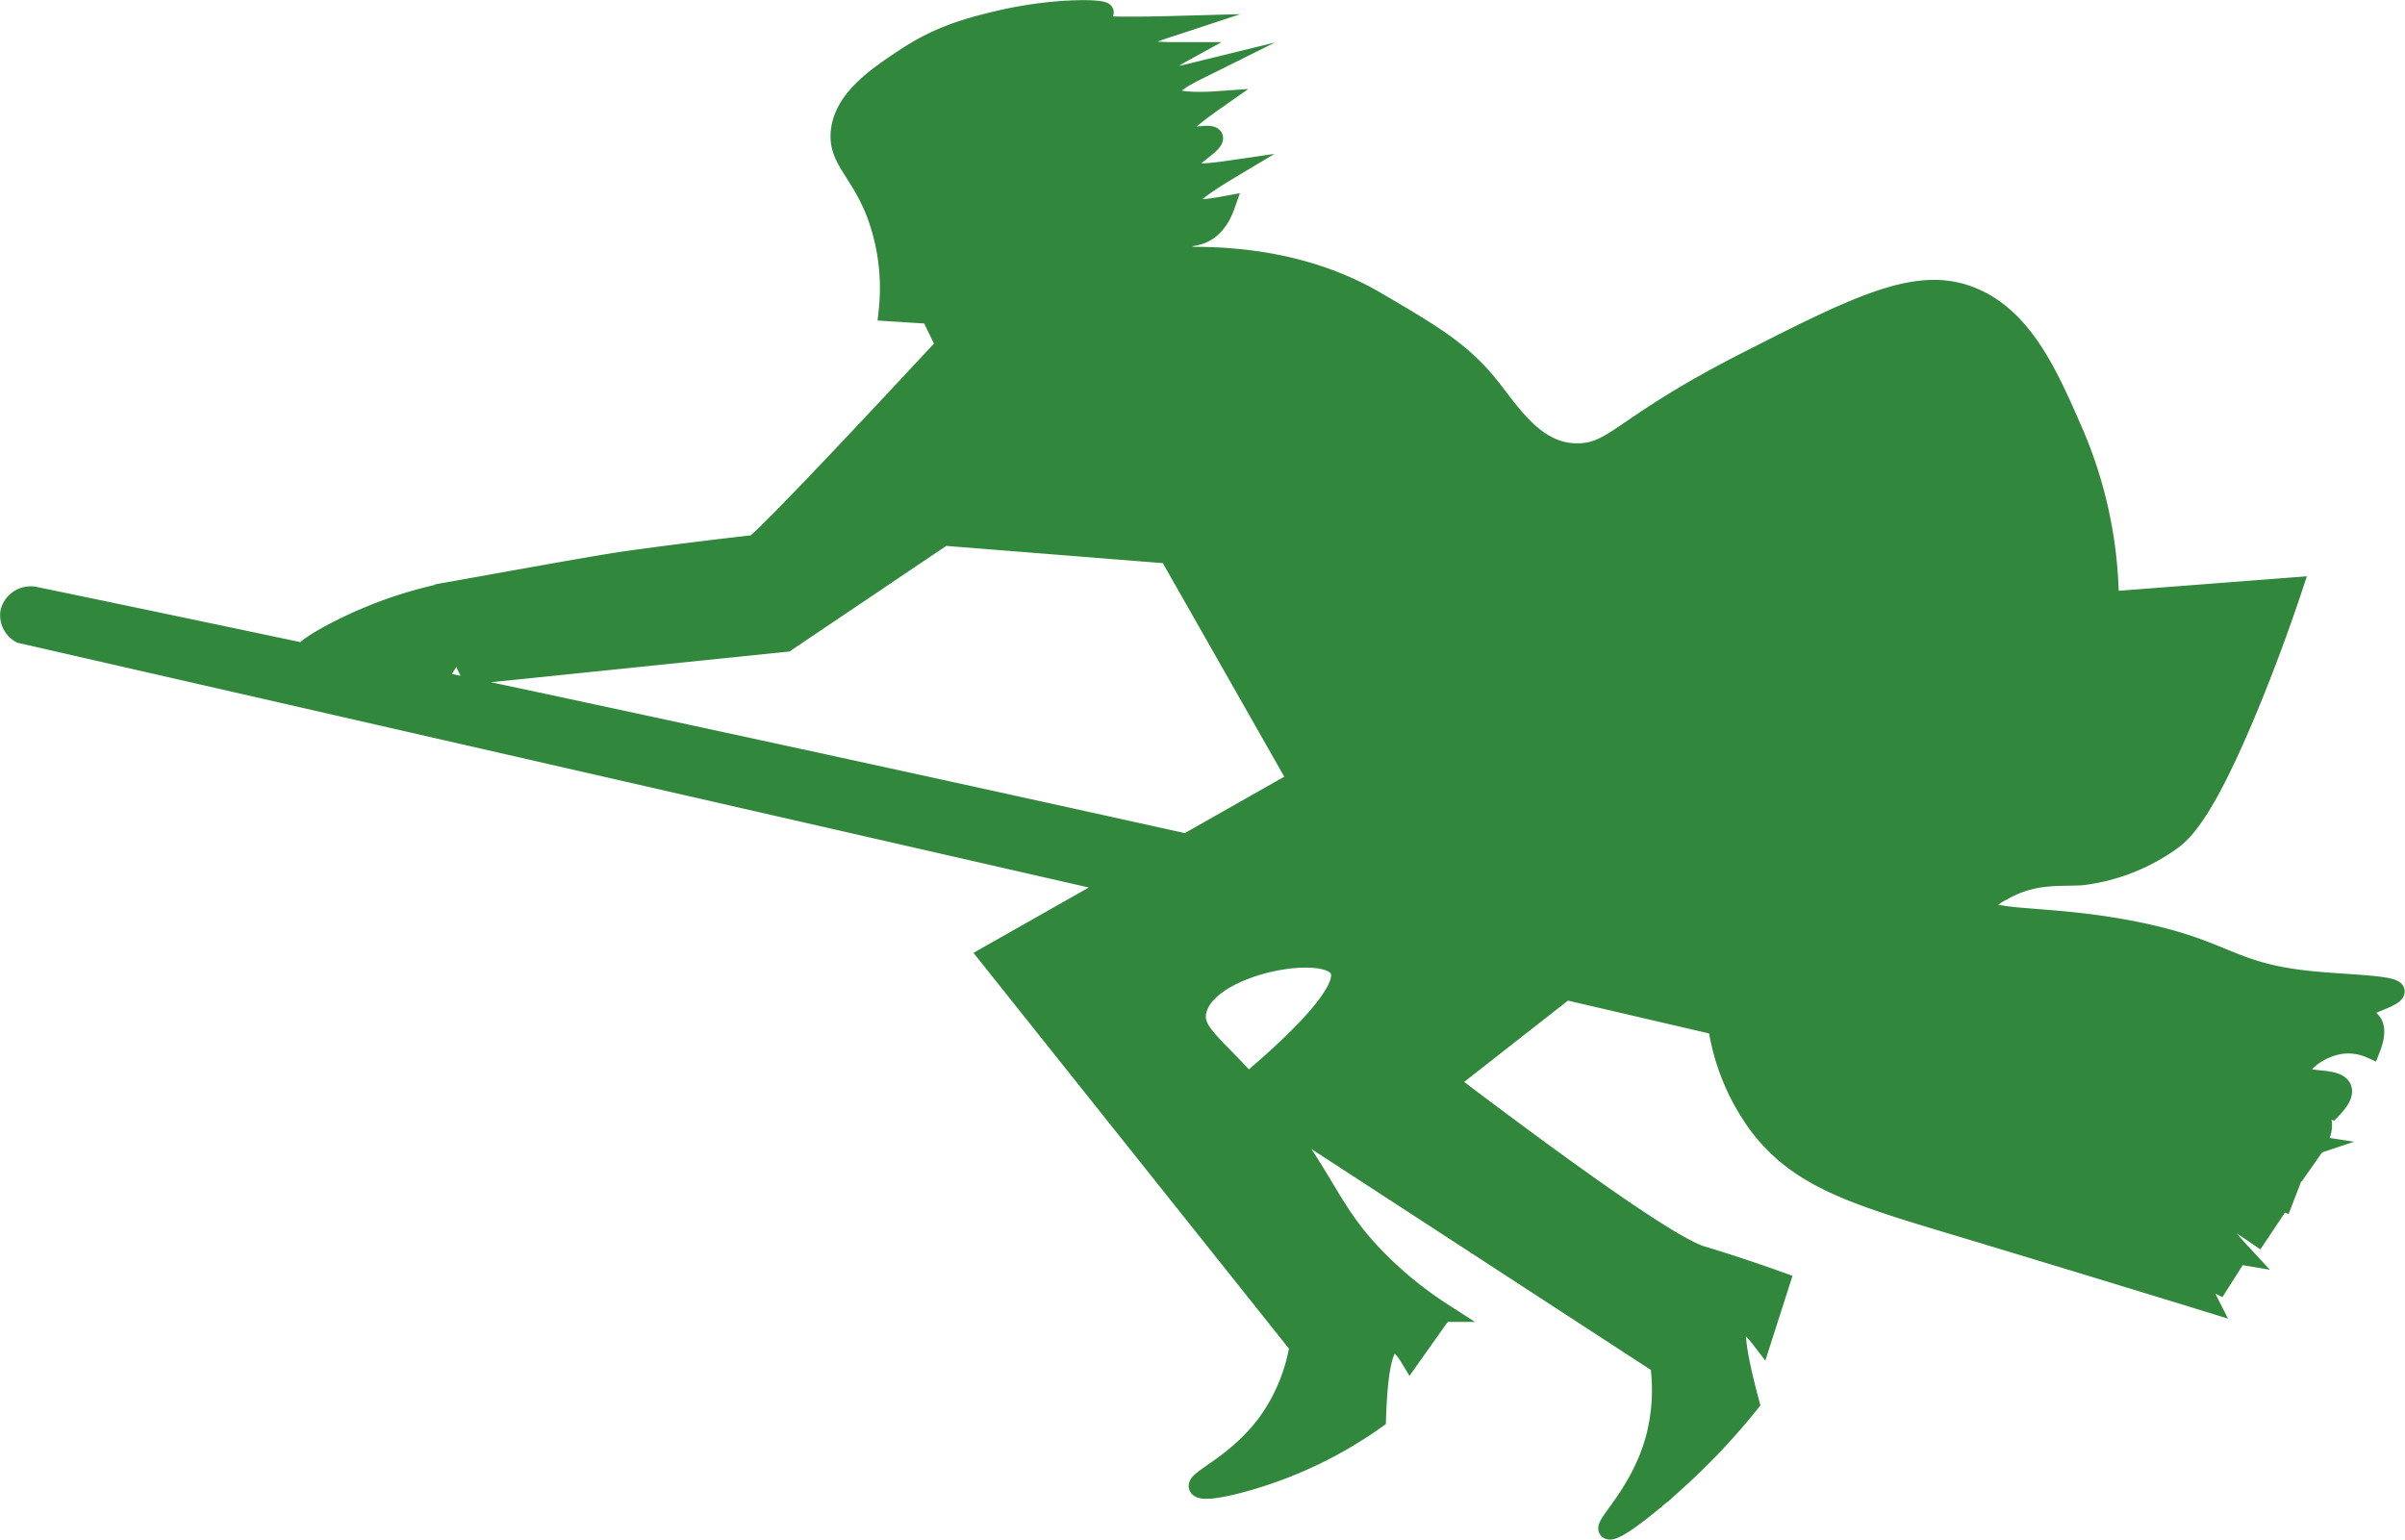 <svg xmlns="http://www.w3.org/2000/svg" width="509.14" height="326.03" viewBox="0 0 509.14 326.03"><defs><style>.cls-1{fill:#31873c;stroke:#31873c;stroke-miterlimit:10;stroke-width:4px;}</style></defs><g id="Layer_7" data-name="Layer 7"><path class="cls-1" d="M4.36,134.18,236,187.11l15.17-8.6Q181.15,163,111.05,148L92.2,144c2.38-2.71,3.87-6.6,5-6.21.56.2.5,1.36,2,4.19.2.37.38.67.51.89L166.43,136l33.36-22.47,47.6,3.79Q261,141.26,274.61,165.2l-65.5,37.13L275,285a38.71,38.71,0,0,1-6.52,15.9c-6.56,9.14-15.48,12.32-14.8,13.89s9.39-.52,17-3.33a89,89,0,0,0,20.74-11q.48-15.59,3.48-16.08c1-.16,2.21.92,3.62,3.27l6.93-9.77a80.56,80.56,0,0,1-13.6-11c-8.38-8.43-10.1-14-17.15-24.4-1.66-2.45-3.25-4.64-4.77-6.61l81.42,53a40.13,40.13,0,0,1-.9,15.46c-3.12,11.77-11.07,18.49-10,19.51s8.21-4.57,14.59-10.34a141.39,141.39,0,0,0,15.45-16.4Q366.15,281,368.37,280q1.26-.54,4.61,3.83,2-6.24,4-12.48c-1.71-.62-4.11-1.47-7-2.44-5.41-1.82-9.41-3-9.74-3.11-4.76-1.44-19.13-10.64-53.56-36.7l24.78-19.41,32.12,7.47a47.12,47.12,0,0,0,8.69,21.11c8.67,11.43,20.55,14.89,42.75,21.56,9.95,3,27.49,8.29,52.73,16.05l-3.2-6.29,5.2,2.47,2.19-3.45q-5.72-2.58-5.48-3.36t8.61.63c-2.94-3.17-7.6-8.42-6.83-9.3s6.15,2.68,9.74,5.15l3.2-4.78q-6.44-4.49-6.05-5.18t8.24,2.64c.5-1.29,1-2.57,1.49-3.86l-7.21-2.71,8.63.25,2.64-3.78-11.86-3.87,12.85,2a6.1,6.1,0,0,0,1.79-4.48c-.44-4-6.88-6.32-6.73-6.62s1.85.47,8.69,3.56c1.46-1.51,2.64-3.18,2.17-4.45-1-2.65-8.12-1.13-8.74-3.19-.54-1.81,4.11-5.81,9.28-6.19a11.77,11.77,0,0,1,5.54,1c.74-1.89,1.35-4.3.21-5.72-1-1.25-2.83-1-2.95-1.69-.27-1.46,8-3.33,7.9-4.76s-10-1.51-17.92-2.31c-17.12-1.73-17.8-6.55-36.78-10.41-18.16-3.7-31.64-2.15-32-5.18-.17-1.44,2.77-2.94,4.68-3.92,6-3.07,11.18-2.36,15.67-2.65a40.9,40.9,0,0,0,18.34-6.94c3-2,7.76-6,18-31.25,2.4-5.95,5.38-13.74,8.46-23l-38.95,3A92.14,92.14,0,0,0,439,91.49c-5.35-12.27-10.73-24.6-22.1-28.89-11.21-4.22-23.41,1.81-47.36,14-22.84,11.66-26.82,17.53-32.64,18.92a13.13,13.13,0,0,1-4.21.29C324.63,95.18,319.56,87,315.57,82c-6-7.58-12.21-11.2-24.12-18.19-7.48-4.39-20-9.66-39.37-9.55-4.05-2.32-4.64-3.26-4.49-3.69.32-.93,4,.44,7.32-1.23,2.58-1.31,3.87-3.94,4.54-5.84q-7.71,1.44-8.27,0-.68-1.7,9-7.49c-6.85,1-9.12.67-9.4-.17-.58-1.67,6.73-5.31,6.11-6.76-.54-1.28-6.58.76-7.21-.55-.4-.81,1.32-2.83,7.54-7.19-.85.06-9.34.6-9.84-1.46-.37-1.57,4-3.9,5.49-4.64-1.06.26-8.35,2.1-8.83.88s5.79-4.65,6.79-5.2c-1.64,0-10.1.19-10.35-1.37S247.09,6,249,5.37c-12,.33-19.58.16-19.66-.76-.07-.73,4.52-1.46,4.44-2-.12-.87-11-1.09-22.74,1.73-5.24,1.26-12,2.94-19.27,7.77-6.06,4-13.16,8.71-13.89,15.73-.61,5.85,3.91,8.24,7.4,17A45,45,0,0,1,188,66l8.94.57,3.18,6.55c-2.53,2.65-34.2,36.92-40.35,42.15-6.78.76-15.79,1.84-26.39,3.3-5,.68-15.76,2.61-37.26,6.47A90.6,90.6,0,0,0,70.41,134c-3.76,2-5.44,3.23-6.16,4.14q-28.35-6-56.72-11.88a4.56,4.56,0,0,0-5.44,3.25A4.47,4.47,0,0,0,4.36,134.18Zm279.11,71c2.72,4.85-12.36,18.21-19.25,24-7.52-8.35-11.9-10.89-10.76-15.31C255.91,204.28,280.48,199.82,283.47,205.14Z"/></g></svg>